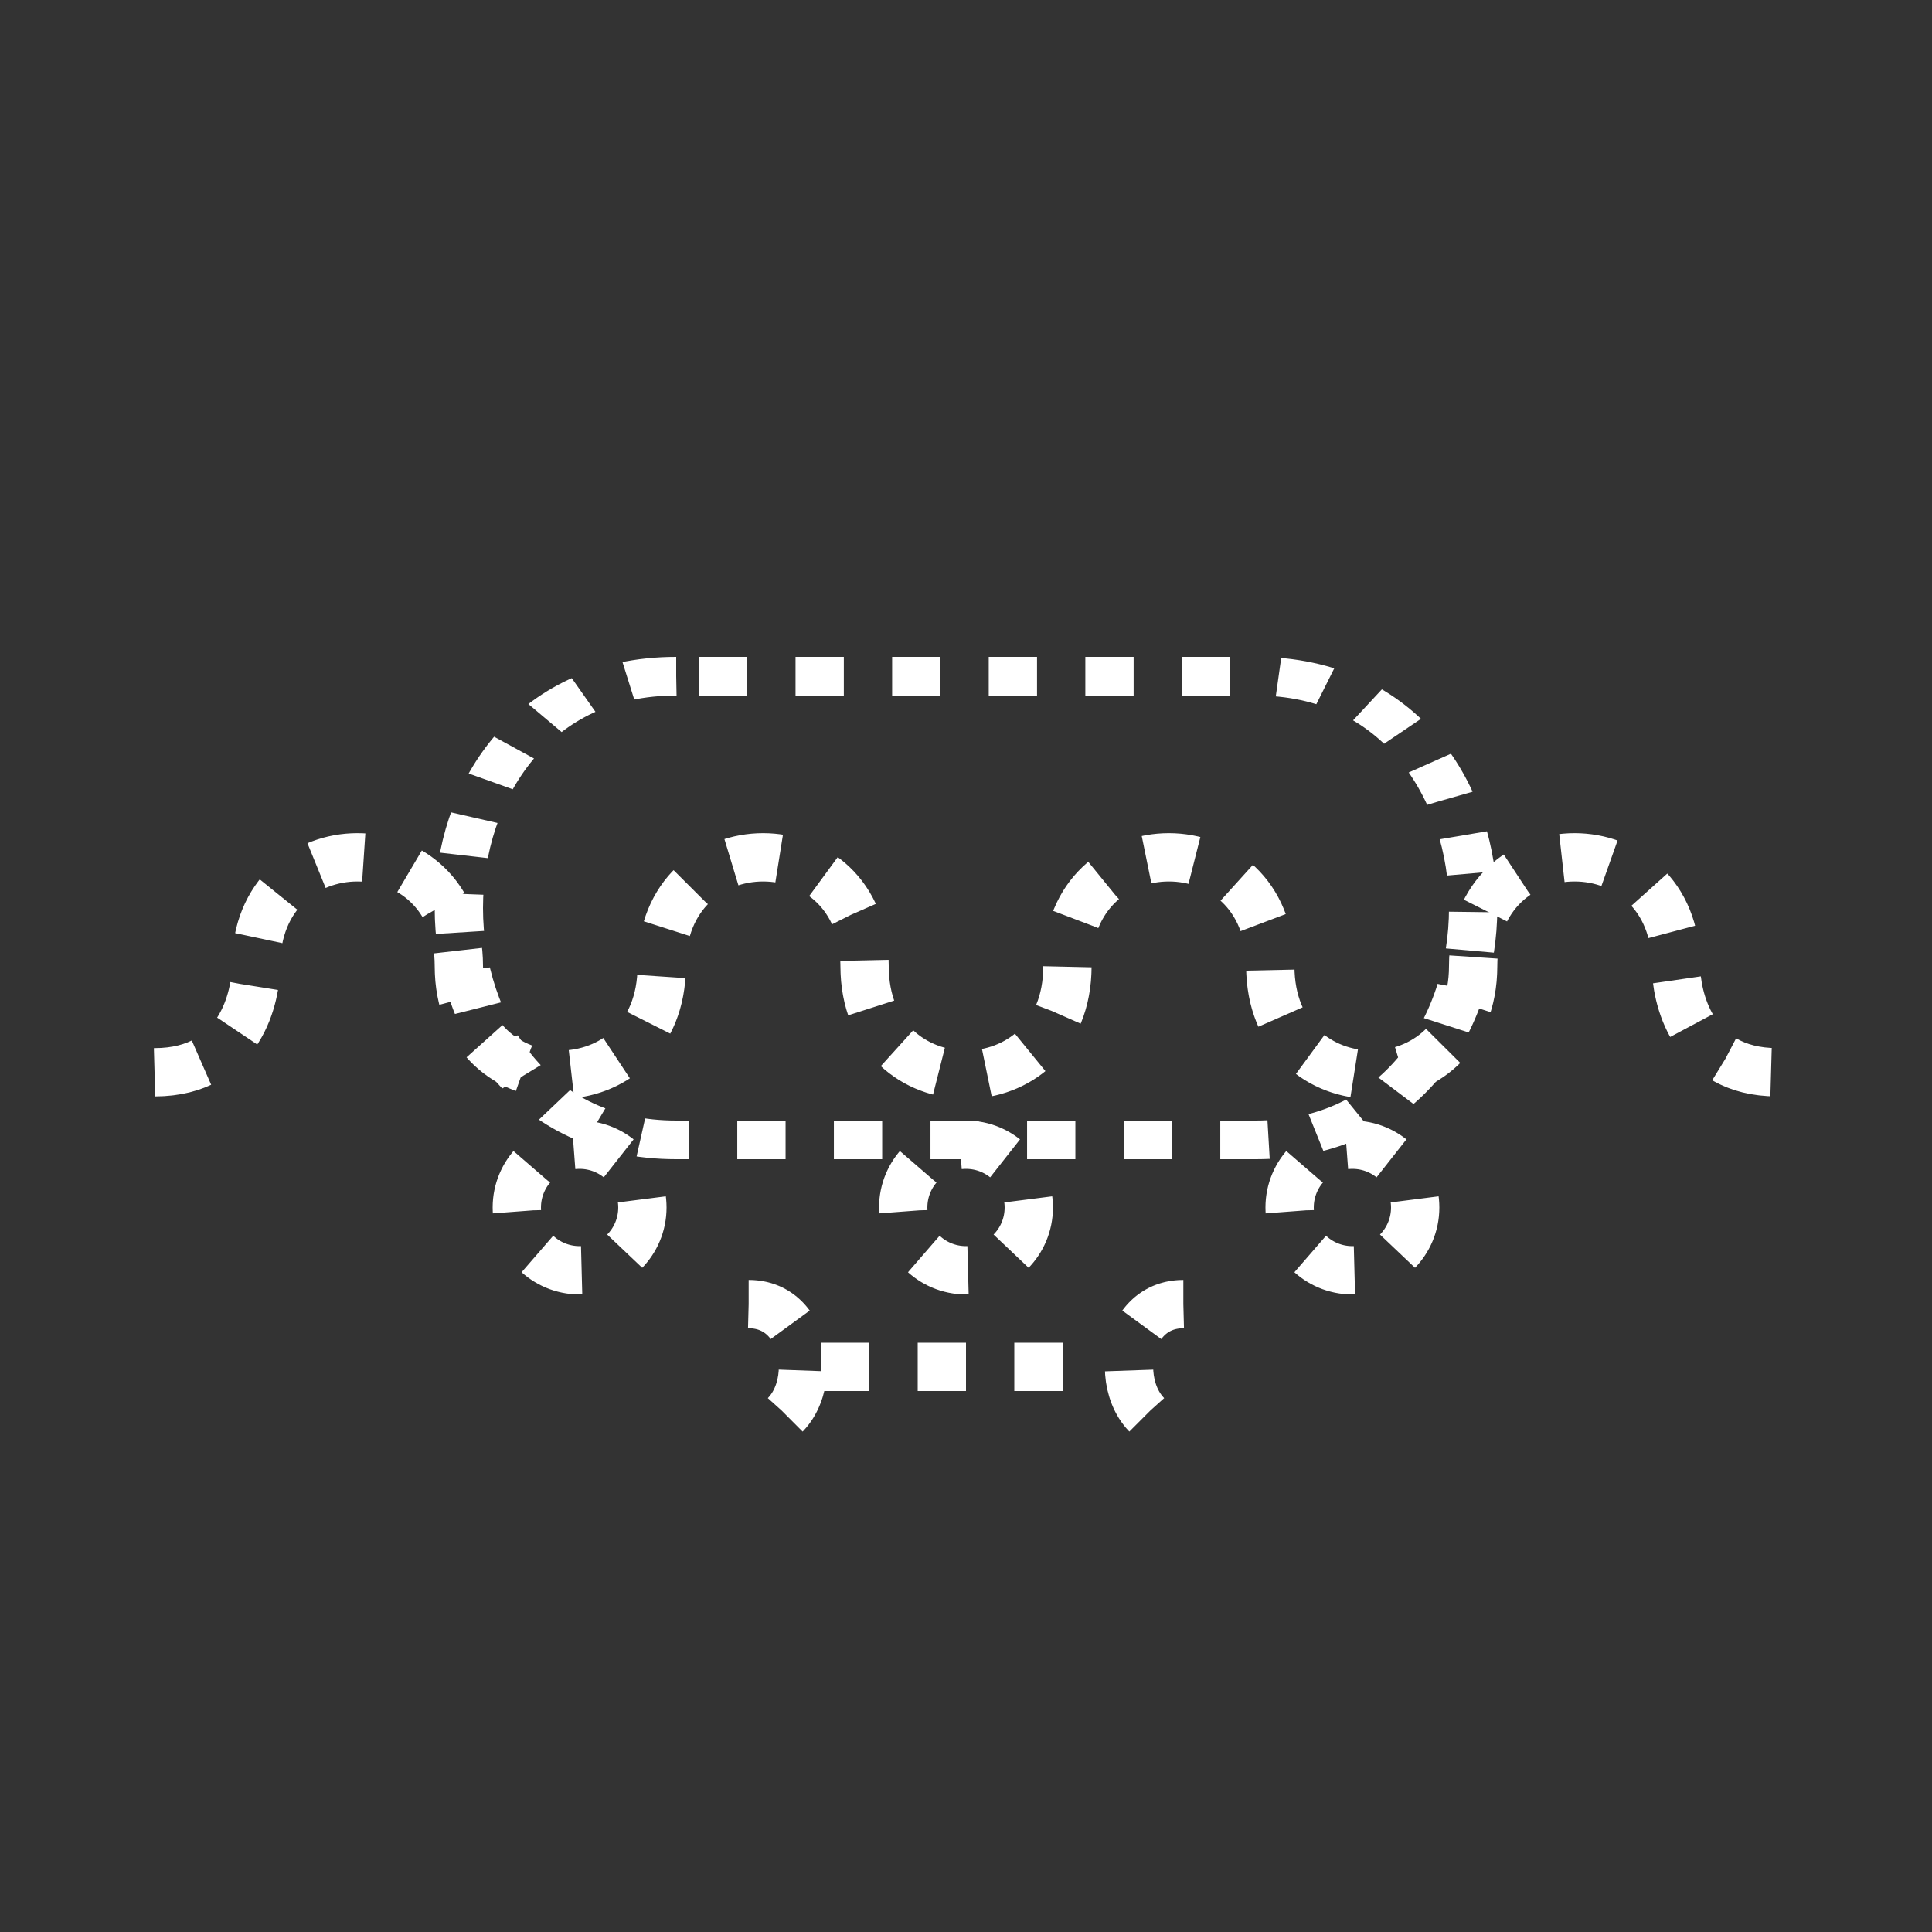 <?xml version="1.0"?>
<!--
Copyright 2006-2009, 2017, 2020 United States Government, as represented by the
Administrator of the National Aeronautics and Space Administration.
All rights reserved.

The NASA World Wind Java (WWJ) platform is licensed under the Apache License,
Version 2.0 (the "License"); you may not use this file except in compliance
with the License. You may obtain a copy of the License at
http://www.apache.org/licenses/LICENSE-2.0

Unless required by applicable law or agreed to in writing, software distributed
under the License is distributed on an "AS IS" BASIS, WITHOUT WARRANTIES OR
CONDITIONS OF ANY KIND, either express or implied. See the License for the
specific language governing permissions and limitations under the License.

NASA World Wind Java (WWJ) also contains the following 3rd party Open Source
software:

    Jackson Parser – Licensed under Apache 2.0
    GDAL – Licensed under MIT
    JOGL – Licensed under  Berkeley Software Distribution (BSD)
    Gluegen – Licensed under Berkeley Software Distribution (BSD)

A complete listing of 3rd Party software notices and licenses included in
NASA World Wind Java (WWJ)  can be found in the WorldWindJava-v2.2 3rd-party
notices and licenses PDF found in code directory.
-->
<!--
MIL-STD-2525 tactical symbol icon image. During icon composition this image is multiplied by the desired frame color 
(e.g. black), then drawn on top of the frame and fill.
-->
<!DOCTYPE svg PUBLIC "-//W3C//DTD SVG 1.1//EN" "http://www.w3.org/Graphics/SVG/1.1/DTD/svg11.dtd" >
<svg xmlns:xlink="http://www.w3.org/1999/xlink" height="400px" viewBox="0 0 400 400" width="400px"><rect x="0" y="0" width="400" height="400" fill="#333333" stroke="none"/><path d="M32 222 C50 222 53 206 53 200 C53 170 95 170 95 200 C95 230 137 230 137 200 C137    170 179 170 179 200 C179 230 221 230 221 200 C221 170 263 170 263 200 C263 230    305 230 305 200 C305 170 347 170 347 200 C347 206 350 222 368 222" style="fill:none;stroke:rgb(255,255,255);stroke-width:10;stroke-dasharray:10"/><g transform="translate(0 28) scale(1 0.8)"><path d="M140 140 C80 140 80 260 140 260 L260 260 C320 260 320 140 260 140 z" style="fill:none;stroke:rgb(255,255,255);stroke-width:10;stroke-dasharray:10"/></g><g transform="translate(0 5)"><ellipse cx="120" cy="245" rx="13" ry="13" style="fill:none;stroke:rgb(255,255,255);stroke-width:10;stroke-dasharray:10"/><ellipse cx="200" cy="245" rx="13" ry="13" style="fill:none;stroke:rgb(255,255,255);stroke-width:10;stroke-dasharray:10"/><ellipse cx="280" cy="245" rx="13" ry="13" style="fill:none;stroke:rgb(255,255,255);stroke-width:10;stroke-dasharray:10"/></g><line style="stroke:rgb(255,255,255);stroke-width:10;stroke-dasharray:10" x1="170" x2="230" y1="283" y2="283"/><path d="M155 270 C170 270 170 296 155 296" style="fill:none;stroke:rgb(255,255,255);stroke-width:10;stroke-dasharray:10"/><path d="M245 270 C230 270 230 296 245 296" style="fill:none;stroke:rgb(255,255,255);stroke-width:10;stroke-dasharray:10"/></svg>
